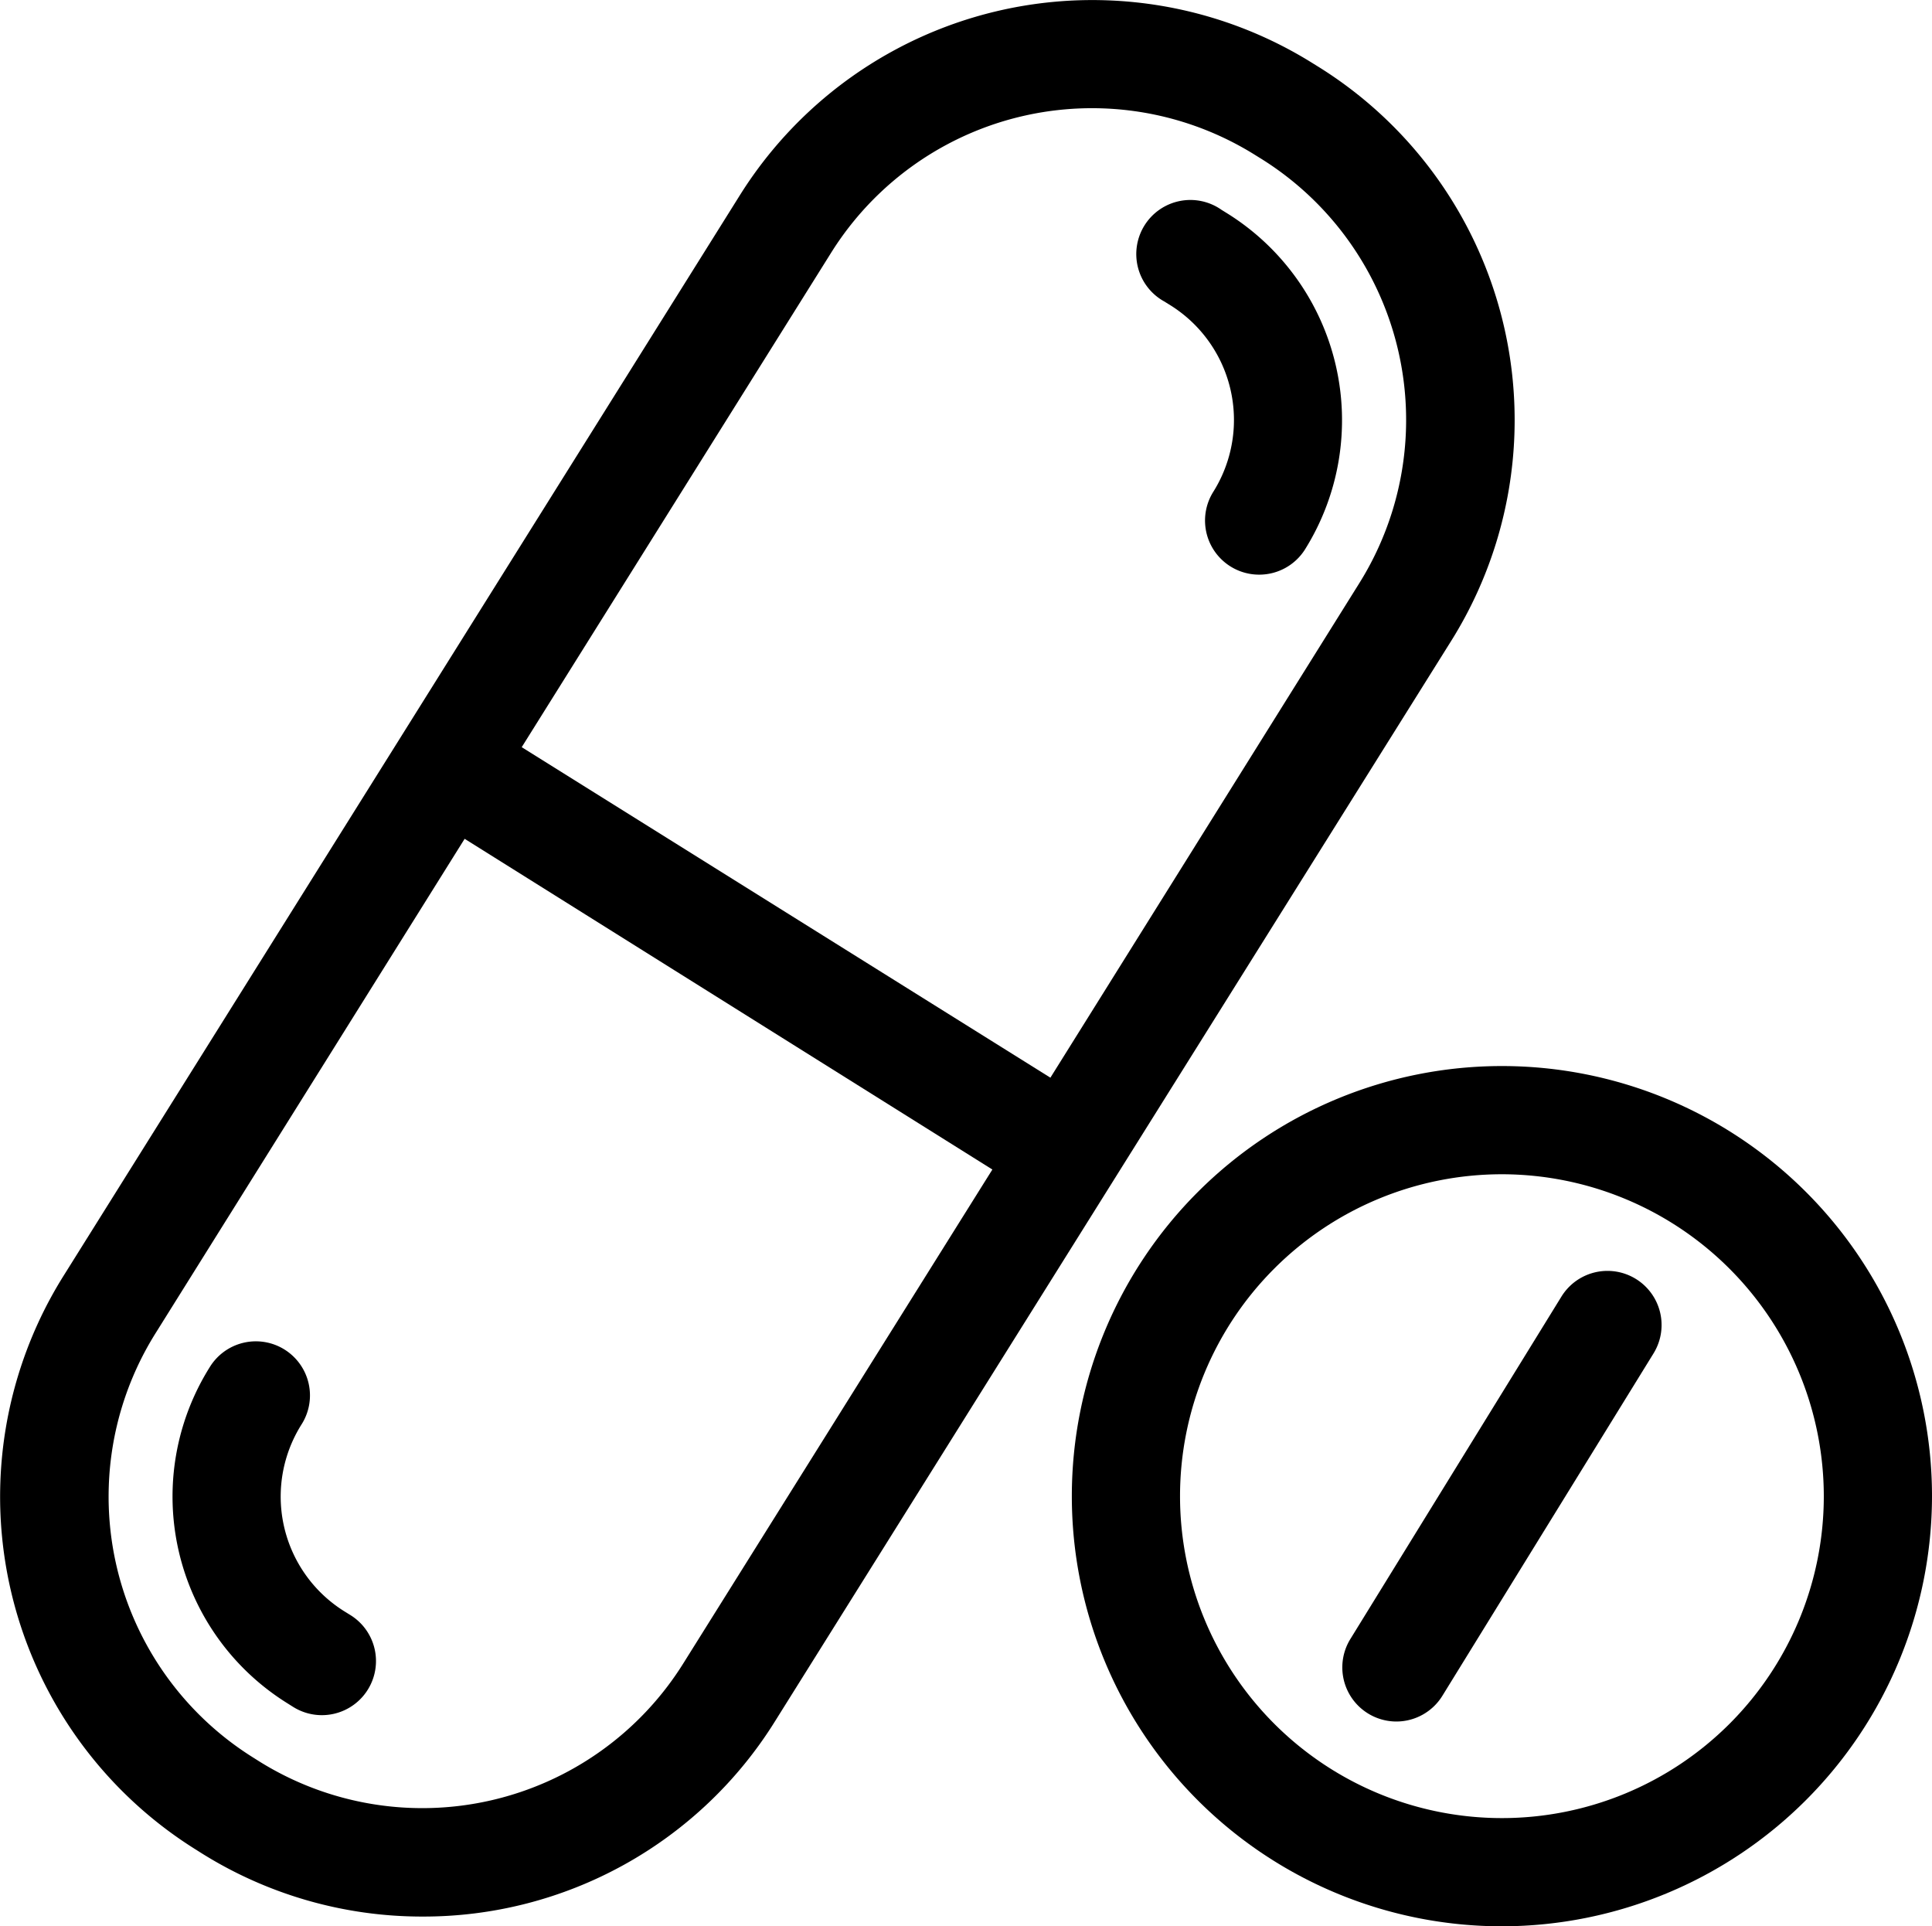 <svg id="Слой_1" data-name="Слой 1" xmlns="http://www.w3.org/2000/svg" viewBox="0 0 285.7 284.83"><title>for-7</title><path d="M719.1,502.8a63.6,63.6,0,1,1,63.6-63.6A63.67,63.67,0,0,1,719.1,502.8Zm0-111.2a47.6,47.6,0,1,0,47.6,47.6A47.65,47.65,0,0,0,719.1,391.6Z" transform="translate(-497 -217.97)"/><path d="M719.1,377.6a61.6,61.6,0,1,0,61.6,61.6,61.67,61.67,0,0,0-61.6-61.6h0Zm0,111.2a49.6,49.6,0,1,1,49.6-49.6,49.66,49.66,0,0,1-49.6,49.6h0Zm0,0" transform="translate(-497 -217.97)"/><path d="M703.49,472.52a8,8,0,0,1-6.8-12.2l31.21-50.63a8,8,0,1,1,13.62,8.4L710.3,468.71A8,8,0,0,1,703.49,472.52Z" transform="translate(-497 -217.97)"/><path d="M737.85,408.78a6,6,0,0,0-8.26,2l-31.21,50.63a6,6,0,1,0,10.21,6.3L739.81,417a6,6,0,0,0-2-8.26h0Zm0,0" transform="translate(-497 -217.97)"/><path d="M544.59,471.58a8,8,0,0,1-4.24-1.22l-0.92-.58A36,36,0,0,1,528,420.15a8,8,0,1,1,13.56,8.49,20,20,0,0,0,6.35,27.58l0.92,0.57A8,8,0,0,1,544.59,471.58Z" transform="translate(-497 -217.97)"/><path d="M547.78,458.49l-0.92-.57a22,22,0,0,1-7-30.34,6,6,0,0,0-10.17-6.37,34,34,0,0,0,10.79,46.88l0.91,0.57a6,6,0,1,0,6.37-10.17h0Zm0,0" transform="translate(-497 -217.97)"/><path d="M683.19,302.94a8,8,0,0,1-6.77-12.25,20,20,0,0,0-6.34-27.58l-0.92-.57A8,8,0,1,1,677.64,249l0.92,0.57A36.05,36.05,0,0,1,690,299.18,8,8,0,0,1,683.19,302.94Z" transform="translate(-497 -217.97)"/><path d="M670.21,260.84l0.92,0.57a22,22,0,0,1,7,30.34,6,6,0,1,0,10.17,6.37,34.05,34.05,0,0,0-10.79-46.87l-0.92-.57a6,6,0,1,0-6.37,10.17h0Zm0,0" transform="translate(-497 -217.97)"/><path d="M559.41,501.36A61.38,61.38,0,0,1,526.82,492l-0.92-.58a61.52,61.52,0,0,1-19.51-84.79l100-159.76a61.5,61.5,0,0,1,84.79-19.51l0.92,0.57a61.52,61.52,0,0,1,19.51,84.79l-100,159.76A61.22,61.22,0,0,1,559.41,501.36ZM520,415.11a45.51,45.51,0,0,0,14.44,62.74l0.92,0.58A45.51,45.51,0,0,0,598,464l45.75-73.1L565.71,342Zm132.33-37.79L698,304.22a45.52,45.52,0,0,0-14.44-62.74l-0.92-.57a45.5,45.5,0,0,0-62.74,14.44l-45.75,73.1Z" transform="translate(-497 -217.97)"/><path d="M659.91,391.53h0l50-79.88a59.52,59.52,0,0,0-18.87-82l-0.92-.57a59.5,59.5,0,0,0-82,18.88l-100,159.76a59.52,59.52,0,0,0,18.88,82l0.91,0.57a59.51,59.51,0,0,0,82-18.87ZM618.25,254.29a47.5,47.5,0,0,1,65.49-15.07l0.92,0.57a47.52,47.52,0,0,1,15.07,65.5l-46.81,74.79-81.48-51ZM599.74,465a47.51,47.51,0,0,1-65.5,15.07l-0.91-.57A47.51,47.51,0,0,1,518.26,414l46.81-74.8,81.48,51Zm0,0" transform="translate(-497 -217.97)"/></svg>